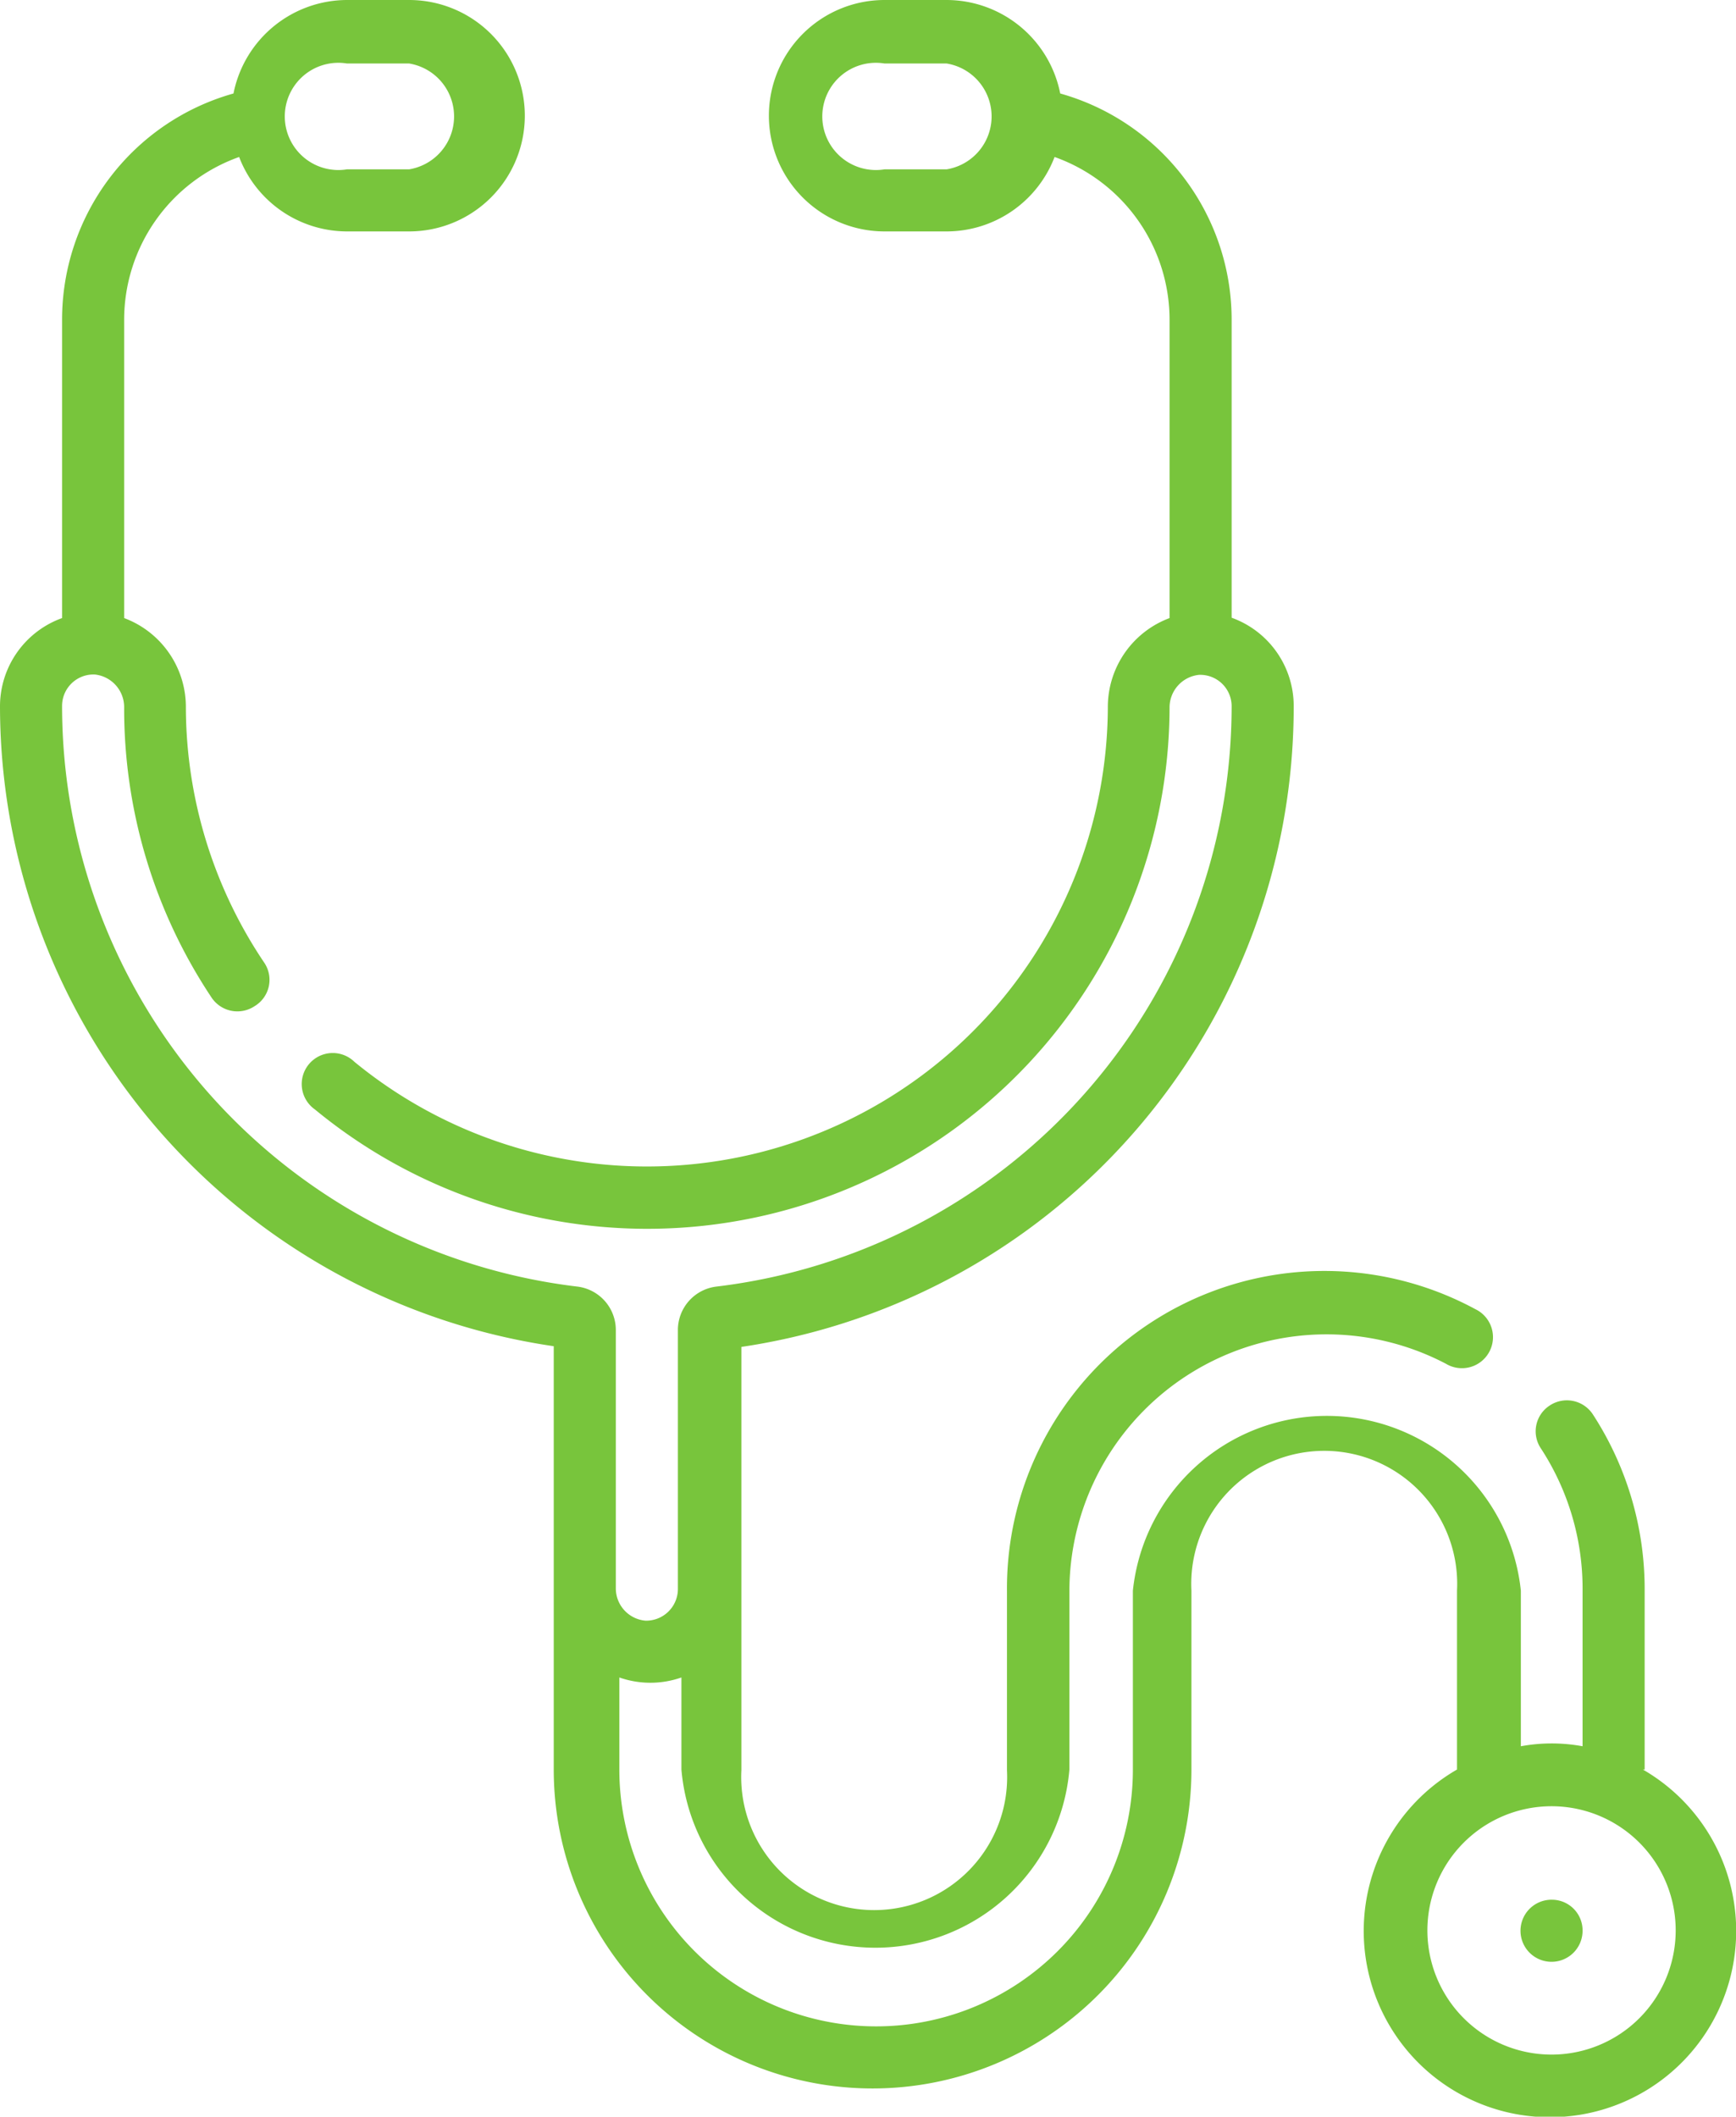 <svg xmlns="http://www.w3.org/2000/svg" viewBox="0 0 49.22 60"><path d="M44 53.85a.88.88 0 10.87.88.87.87 0 00-.87-.88zm2.63-3.69v-5.07a9.08 9.08 0 00-1.47-5 .88.88 0 00-1.22-.25.87.87 0 00-.25 1.22 7.27 7.27 0 011.18 4v4.44a4.83 4.83 0 00-1.75 0v-4.41a5.53 5.53 0 00-11 0v5.07a7.28 7.28 0 01-14.56 0v-2.61a2.66 2.66 0 001.76 0v2.61a5.52 5.52 0 0011 0v-5.07A7.29 7.29 0 0141 38.66a.88.88 0 10.83-1.55 9 9 0 00-13.28 8v5.07a3.77 3.77 0 11-7.53 0v-12A18.35 18.35 0 0036.68 20a2.66 2.66 0 00-1.76-2.49V9.08a6.66 6.66 0 00-4.86-6.43A3.29 3.29 0 0026.84 0h-1.76a3.28 3.28 0 100 6.56h1.76a3.28 3.28 0 003.06-2.11 4.9 4.9 0 013.26 4.63v8.44a2.69 2.69 0 00-1.75 2.53A13.07 13.07 0 0110.05 30.1a.88.88 0 10-1.12 1.35 14.81 14.81 0 0024.23-11.39.93.93 0 01.83-.93.89.89 0 01.93.88 16.58 16.58 0 01-14.61 16.46 1.24 1.24 0 00-1.09 1.22v7.37a.9.9 0 01-.92.88.92.92 0 01-.84-.93v-7.32a1.24 1.24 0 00-1.09-1.22A16.58 16.58 0 011.76 20a.89.89 0 01.93-.88.93.93 0 01.83.93A14.77 14.77 0 006 28.28a.88.88 0 001.22.24.87.87 0 00.28-1.22 13 13 0 01-2.23-7.25 2.69 2.69 0 00-1.75-2.53V9.08a4.9 4.9 0 013.26-4.63 3.28 3.28 0 003.06 2.11h1.76a3.28 3.28 0 100-6.56H9.84a3.29 3.29 0 00-3.22 2.65 6.66 6.66 0 00-4.86 6.43v8.44A2.66 2.66 0 000 20a18.35 18.35 0 0015.7 18.16v12a9 9 0 0018.08 0v-5.07a3.77 3.77 0 117.53 0v5.07a5.28 5.28 0 105.27 0zM26.84 4.8h-1.76a1.52 1.52 0 110-3h1.76a1.52 1.52 0 010 3zm-17-3h1.76a1.52 1.52 0 010 3H9.84a1.52 1.52 0 110-3zM44 58.24a3.52 3.52 0 113.51-3.51A3.52 3.52 0 0144 58.24z" fill="#78c53c" data-name="Layer 2"/></svg>